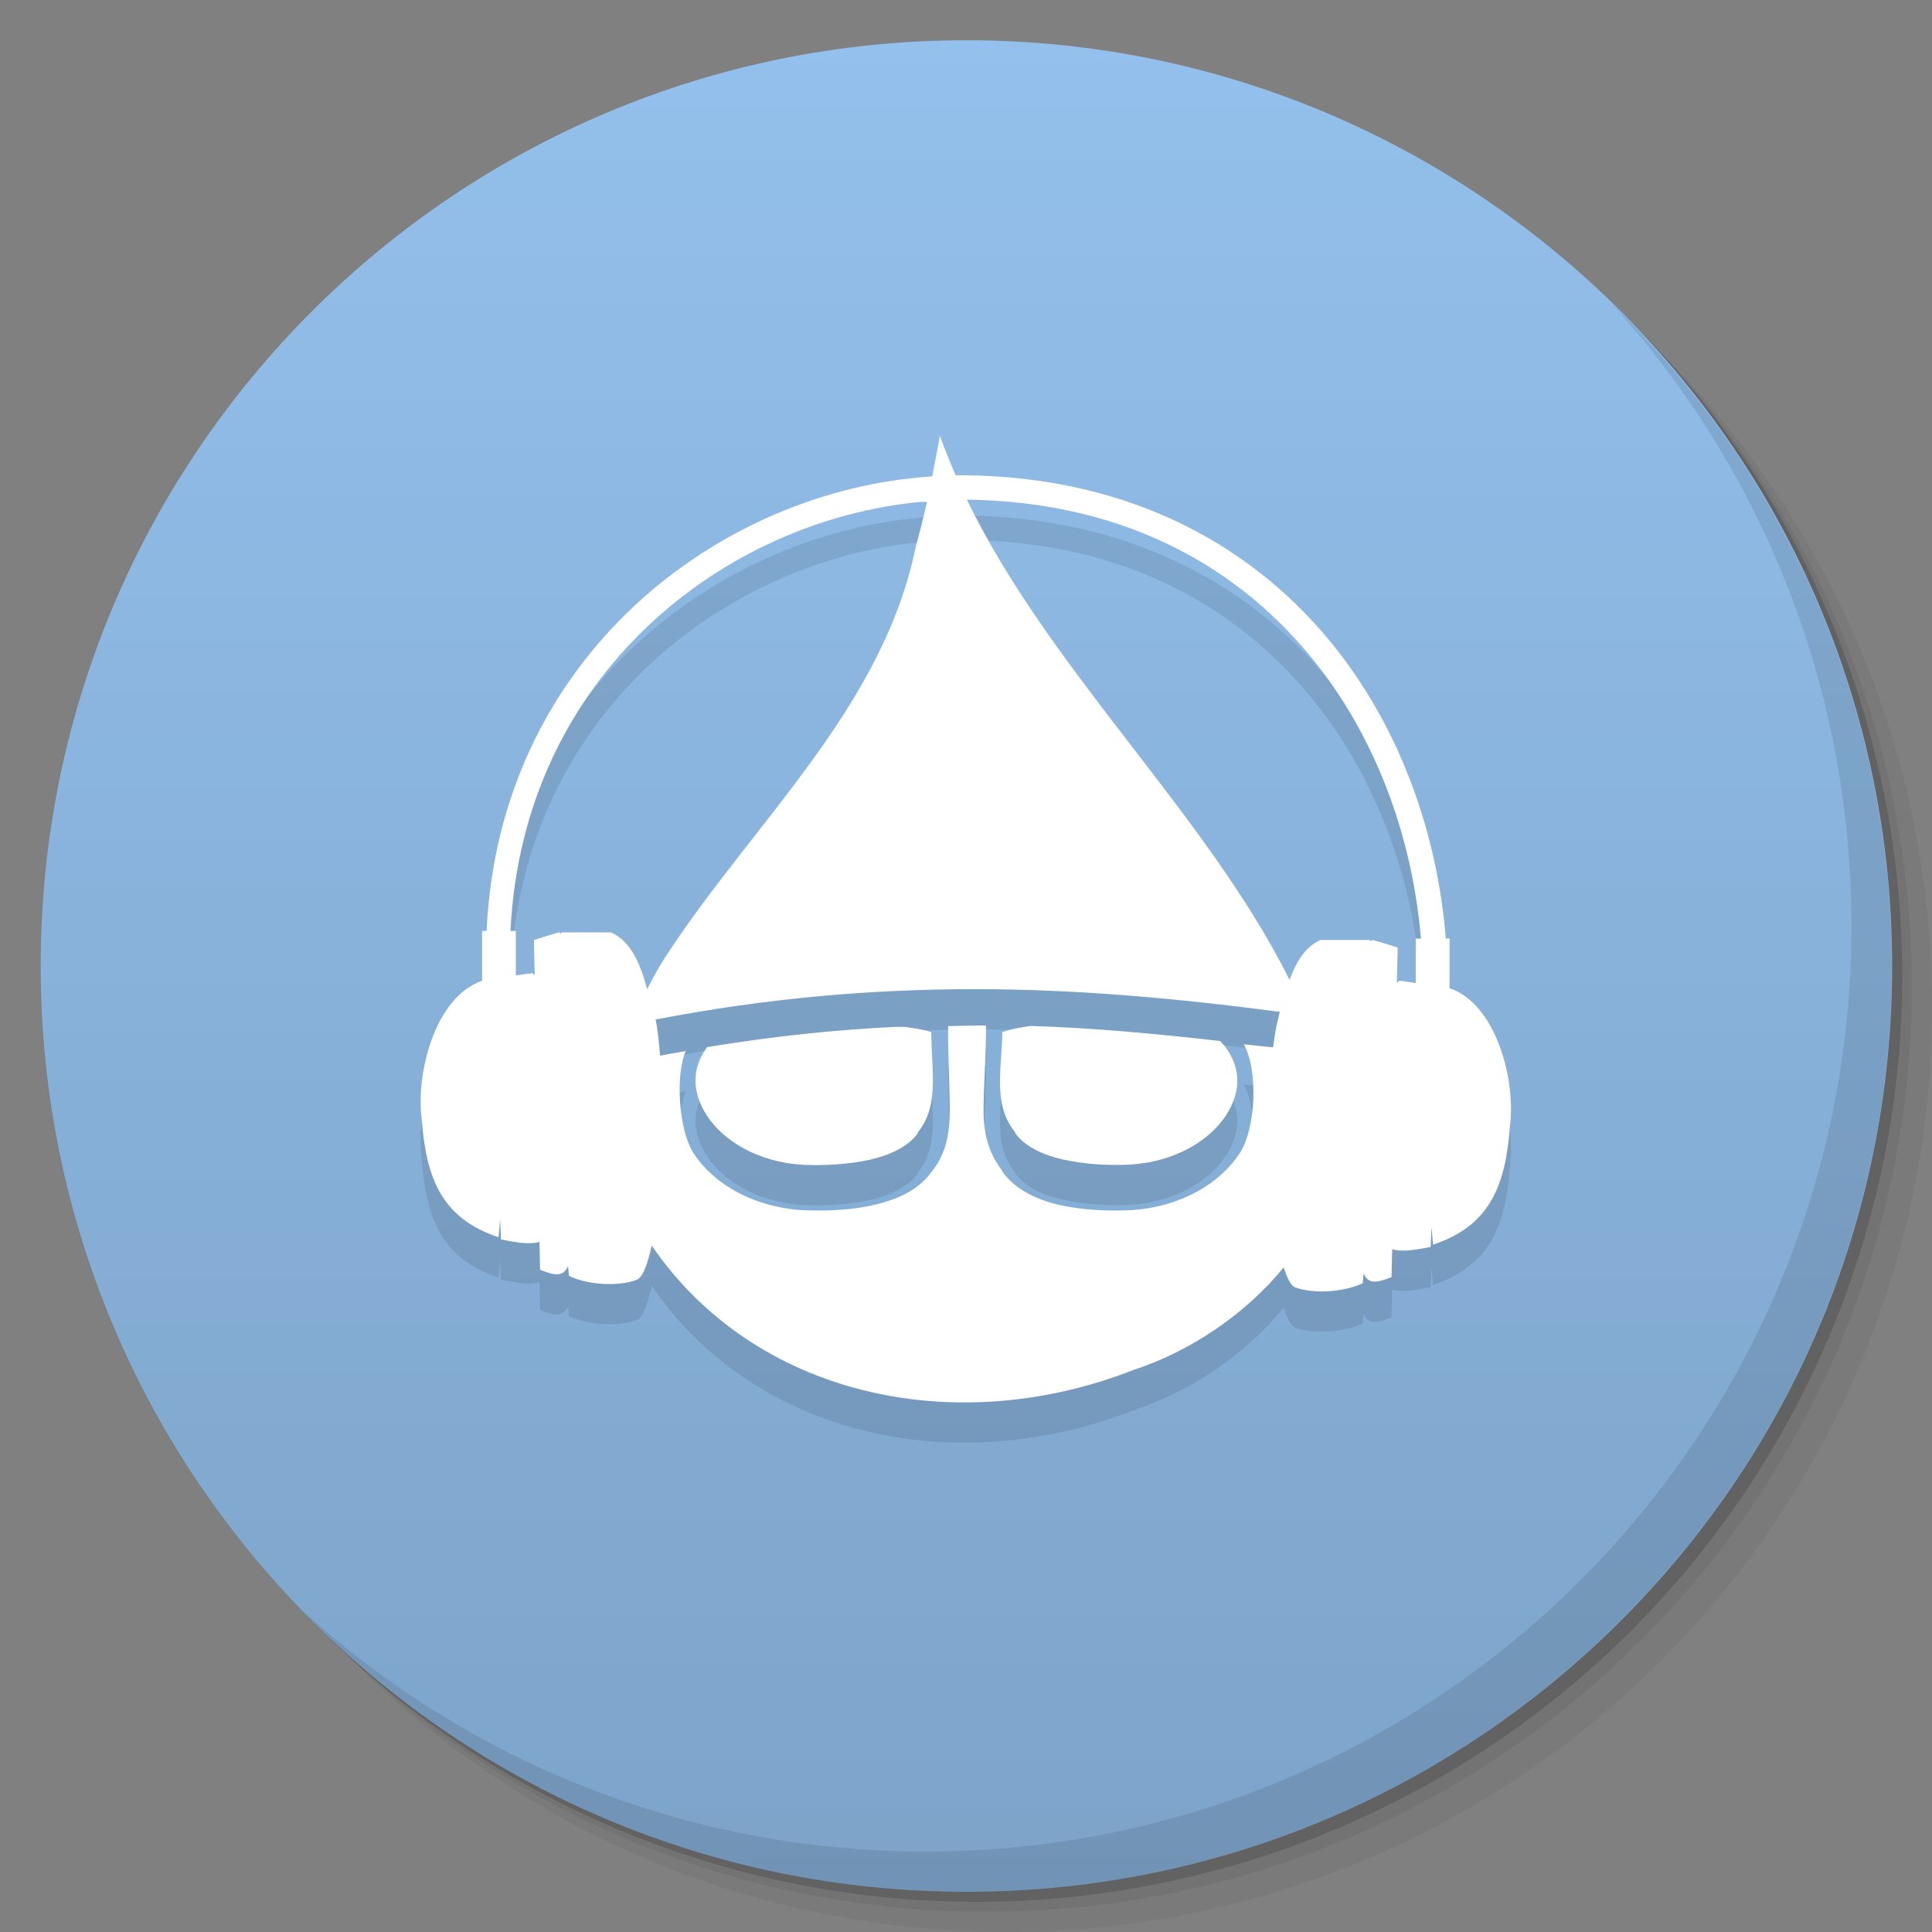 <svg viewBox="0 0 48 48"><rect x="0" y="0" width="48" height="48" fill="#808080" stroke="none"/><defs><linearGradient id="1" gradientUnits="userSpaceOnUse" y1="15" x2="0" y2="11" gradientTransform="matrix(15.333,0,0,11.5,415,-125.5)"><stop/><stop offset="1" stop-opacity="0"/></linearGradient><clipPath id="clipPath-475924041"><g transform="translate(0,-1004.362)"><path d="m -24 13 c 0 1.105 -0.672 2 -1.5 2 -0.828 0 -1.5 -0.895 -1.5 -2 0 -1.105 0.672 -2 1.5 -2 0.828 0 1.5 0.895 1.5 2 z" transform="matrix(15.333,0,0,11.5,415,878.862)" fill="#1890d0"/></g></clipPath><clipPath id="clipPath-489571340"><g transform="translate(0,-1004.362)"><path d="m -24 13 c 0 1.105 -0.672 2 -1.5 2 -0.828 0 -1.5 -0.895 -1.5 -2 0 -1.105 0.672 -2 1.5 -2 0.828 0 1.5 0.895 1.5 2 z" transform="matrix(15.333,0,0,11.5,415,878.862)" fill="#1890d0"/></g></clipPath></defs><g><g transform="translate(0,-1004.362)"><path d="m 25 1006.36 c -12.703 0 -23 10.298 -23 23 0 6.367 2.601 12.12 6.781 16.281 4.085 3.712 9.514 5.969 15.469 5.969 12.703 0 23 -10.297 23 -23 0 -5.954 -2.256 -11.384 -5.969 -15.469 -4.165 -4.181 -9.914 -6.781 -16.281 -6.781 z m 16.281 6.781 c 3.854 4.113 6.219 9.637 6.219 15.719 0 12.703 -10.297 23 -23 23 -6.081 0 -11.606 -2.364 -15.719 -6.219 4.16 4.144 9.883 6.719 16.219 6.719 12.703 0 23 -10.297 23 -23 0 -6.335 -2.575 -12.06 -6.719 -16.219 z" opacity="0.05"/><path d="m 41.28 1013.14 c 3.712 4.085 5.969 9.514 5.969 15.469 0 12.703 -10.297 23 -23 23 -5.954 0 -11.384 -2.256 -15.469 -5.969 4.113 3.854 9.637 6.219 15.719 6.219 12.703 0 23 -10.297 23 -23 0 -6.081 -2.364 -11.606 -6.219 -15.719 z" opacity="0.1"/><path transform="matrix(15.333,0,0,11.5,415.25,879.112)" d="m -24 13 a 1.5 2 0 1 1 -3 0 1.5 2 0 1 1 3 0 z" opacity="0.2"/></g></g><g><g transform="translate(0,-1004.362)"><path d="m -24 13 c 0 1.105 -0.672 2 -1.5 2 -0.828 0 -1.5 -0.895 -1.5 -2 0 -1.105 0.672 -2 1.5 -2 0.828 0 1.5 0.895 1.5 2 z" transform="matrix(15.333,0,0,11.5,415,878.862)" fill="#93c0ec"/></g></g><g><path d="m 47 24 c 0 12.703 -10.297 23 -23 23 -12.703 0 -23 -10.297 -23 -23 0 -12.703 10.297 -23 23 -23 12.703 0 23 10.297 23 23 z" opacity="0.15" fill="url(#1)"/></g><g><g clip-path="url(#clipPath-475924041)"><g transform="translate(0,1)"><g opacity="0.1"><!-- color: #93c0ec --><g><path d="m 23.348 10.844 c -0.059 0.328 -0.121 0.66 -0.188 0.992 c -5.316 0.336 -10.762 4.512 -11.07 11.293 l -0.113 0 l 0 1.238 c -1.188 0.41 -1.648 2.336 -1.5 3.43 c 0.105 1.41 0.457 2.465 1.91 2.941 c 0.012 -0.145 0.027 -0.301 0.039 -0.449 l 0.02 0.504 c 0.441 0.09 0.75 0.129 0.957 0.059 l 0.016 0.695 c 0.371 0.148 0.578 0.18 0.695 -0.094 c 0.004 0.078 0.016 0.164 0.02 0.246 c 0.461 0.223 1.234 0.277 1.703 0.09 c 0.152 -0.094 0.258 -0.41 0.355 -0.844 c 2.535 3.711 7.492 4.844 11.973 3.09 c 1.375 -0.449 2.758 -1.359 3.727 -2.547 c 0.078 0.23 0.16 0.422 0.262 0.488 c 0.469 0.184 1.238 0.125 1.703 -0.094 c 0.004 -0.078 0.016 -0.164 0.02 -0.246 c 0.117 0.273 0.32 0.242 0.695 0.094 l 0.016 -0.695 c 0.207 0.07 0.516 0.031 0.957 -0.055 l 0.02 -0.508 c 0.008 0.148 0.027 0.305 0.039 0.449 c 1.453 -0.473 1.805 -1.535 1.91 -2.941 c 0.148 -1.094 -0.313 -3.02 -1.5 -3.43 l 0 -1.234 l -0.094 0 c -0.203 -2.539 -1.086 -5.102 -2.695 -7.16 c -1.98 -2.531 -5.066 -4.305 -9.254 -4.348 c -0.074 0 -0.152 0 -0.227 0 c -0.141 -0.32 -0.27 -0.641 -0.391 -0.973 m 0.672 1.578 c 3.992 0.055 6.844 1.73 8.715 4.121 c 1.516 1.941 2.359 4.371 2.563 6.785 l -0.129 0 l 0 1.105 c -0.195 -0.031 -0.379 -0.059 -0.41 -0.059 c -0.02 0.016 -0.039 0.035 -0.059 0.059 l 0.02 -0.883 c 0 0 -0.586 -0.188 -0.641 -0.188 c -0.004 0.004 -0.012 0.027 -0.016 0.039 c -0.016 -0.012 -0.027 -0.035 -0.039 -0.039 l -1.219 0 c -0.395 0.172 -0.613 0.563 -0.77 0.992 c -2.082 -4.156 -5.93 -7.637 -8.02 -11.934 m -1.102 0.059 c 0.035 0 0.074 0 0.113 0 c -0.086 0.379 -0.18 0.75 -0.281 1.121 c -0.82 3.988 -4 6.805 -6.164 10.1 c -0.184 0.273 -0.352 0.578 -0.508 0.883 c -0.16 -0.59 -0.383 -1.18 -0.898 -1.41 l -1.219 0 c -0.016 0.008 -0.023 0.031 -0.039 0.039 c -0.008 -0.008 -0.016 -0.027 -0.016 -0.039 c -0.055 0 -0.641 0.191 -0.641 0.191 l 0.02 0.879 c -0.02 -0.02 -0.035 -0.043 -0.059 -0.055 c -0.031 0 -0.219 0.027 -0.41 0.055 l 0 -1.105 l -0.133 0 c 0.305 -6.344 5.301 -10.219 10.23 -10.664 m 1.316 12.11 c 2.473 0 4.941 0.219 7.566 0.563 c -0.027 0.105 -0.047 0.219 -0.074 0.316 c -0.035 0.16 -0.066 0.359 -0.09 0.566 c -0.246 -0.027 -0.492 -0.047 -0.73 -0.074 c 0.363 0.637 0.301 2.082 -0.094 2.695 c -0.496 0.766 -1.473 1.348 -2.719 1.426 c -0.57 0.023 -1.199 0 -1.777 -0.133 c -0.574 -0.133 -1.09 -0.383 -1.406 -0.824 l 0 -0.02 c -0.359 -0.449 -0.465 -0.957 -0.469 -1.461 c -0.004 -0.508 0.074 -1.73 0.059 -2.152 c -0.313 0 -0.625 0.012 -0.938 0.016 c -0.016 0.418 0.043 1.637 0.039 2.133 c -0.004 0.512 -0.082 1.031 -0.449 1.484 c -0.316 0.449 -0.848 0.691 -1.426 0.824 c -0.574 0.137 -1.207 0.156 -1.777 0.133 c -1.238 -0.078 -2.223 -0.656 -2.719 -1.426 c -0.359 -0.559 -0.453 -1.93 -0.188 -2.527 c -0.215 0.039 -0.422 0.07 -0.637 0.113 c -0.031 -0.344 -0.059 -0.652 -0.113 -0.898 c 2.785 -0.535 5.367 -0.754 7.945 -0.754 m 1.379 0.914 c -0.289 0.039 -0.535 0.09 -0.711 0.152 c 0 0.418 -0.059 0.848 -0.055 1.254 c 0 0.465 0.086 0.883 0.375 1.234 l 0 0.02 c 0.227 0.32 0.656 0.535 1.18 0.656 c 0.52 0.117 1.121 0.156 1.668 0.129 c 1.125 -0.066 1.988 -0.598 2.398 -1.234 c 0.391 -0.609 0.383 -1.262 -0.148 -1.836 c -1.613 -0.184 -3.164 -0.328 -4.703 -0.375 m -3.301 0.02 c -1.547 0.07 -3.129 0.238 -4.758 0.508 c -0.004 0.008 0.004 0.012 0 0.016 c -0.387 0.531 -0.352 1.125 0 1.672 c 0.41 0.637 1.27 1.168 2.398 1.234 c 0.543 0.023 1.145 -0.012 1.668 -0.129 c 0.52 -0.121 0.953 -0.336 1.18 -0.656 l 0 -0.02 c 0.289 -0.355 0.367 -0.77 0.375 -1.234 c 0.004 -0.406 -0.039 -0.836 -0.039 -1.258 c -0.16 -0.055 -0.391 -0.094 -0.656 -0.129 l -0.168 0 m 0 -0.004" fill="#000" stroke="none" fill-rule="evenodd" fill-opacity="1"/></g></g></g></g></g><g><g clip-path="url(#clipPath-489571340)"><!-- color: #93c0ec --><g><path d="m 23.348 10.844 c -0.059 0.328 -0.121 0.66 -0.188 0.992 c -5.316 0.336 -10.762 4.512 -11.07 11.293 l -0.113 0 l 0 1.238 c -1.188 0.41 -1.648 2.336 -1.5 3.43 c 0.105 1.41 0.457 2.465 1.91 2.941 c 0.012 -0.145 0.027 -0.301 0.039 -0.449 l 0.02 0.504 c 0.441 0.09 0.75 0.129 0.957 0.059 l 0.016 0.695 c 0.371 0.148 0.578 0.18 0.695 -0.094 c 0.004 0.078 0.016 0.164 0.02 0.246 c 0.461 0.223 1.234 0.277 1.703 0.09 c 0.152 -0.094 0.258 -0.41 0.355 -0.844 c 2.535 3.711 7.492 4.844 11.973 3.09 c 1.375 -0.449 2.758 -1.359 3.727 -2.547 c 0.078 0.23 0.16 0.422 0.262 0.488 c 0.469 0.184 1.238 0.125 1.703 -0.094 c 0.004 -0.078 0.016 -0.164 0.02 -0.246 c 0.117 0.273 0.32 0.242 0.695 0.094 l 0.016 -0.695 c 0.207 0.07 0.516 0.031 0.957 -0.055 l 0.02 -0.508 c 0.008 0.148 0.027 0.305 0.039 0.449 c 1.453 -0.473 1.805 -1.535 1.91 -2.941 c 0.148 -1.094 -0.313 -3.02 -1.5 -3.43 l 0 -1.234 l -0.094 0 c -0.203 -2.539 -1.086 -5.102 -2.695 -7.16 c -1.98 -2.531 -5.066 -4.305 -9.254 -4.348 c -0.074 0 -0.152 0 -0.227 0 c -0.141 -0.32 -0.27 -0.641 -0.391 -0.973 m 0.672 1.578 c 3.992 0.055 6.844 1.73 8.715 4.121 c 1.516 1.941 2.359 4.371 2.563 6.785 l -0.129 0 l 0 1.105 c -0.195 -0.031 -0.379 -0.059 -0.41 -0.059 c -0.02 0.016 -0.039 0.035 -0.059 0.059 l 0.02 -0.883 c 0 0 -0.586 -0.188 -0.641 -0.188 c -0.004 0.004 -0.012 0.027 -0.016 0.039 c -0.016 -0.012 -0.027 -0.035 -0.039 -0.039 l -1.219 0 c -0.395 0.172 -0.613 0.563 -0.77 0.992 c -2.082 -4.156 -5.93 -7.637 -8.02 -11.934 m -1.102 0.059 c 0.035 0 0.074 0 0.113 0 c -0.086 0.379 -0.18 0.75 -0.281 1.121 c -0.82 3.988 -4 6.805 -6.164 10.1 c -0.184 0.273 -0.352 0.578 -0.508 0.883 c -0.16 -0.59 -0.383 -1.18 -0.898 -1.41 l -1.219 0 c -0.016 0.008 -0.023 0.031 -0.039 0.039 c -0.008 -0.008 -0.016 -0.027 -0.016 -0.039 c -0.055 0 -0.641 0.191 -0.641 0.191 l 0.02 0.879 c -0.02 -0.02 -0.035 -0.043 -0.059 -0.055 c -0.031 0 -0.219 0.027 -0.41 0.055 l 0 -1.105 l -0.133 0 c 0.305 -6.344 5.301 -10.219 10.23 -10.664 m 1.316 12.11 c 2.473 0 4.941 0.219 7.566 0.563 c -0.027 0.105 -0.047 0.219 -0.074 0.316 c -0.035 0.16 -0.066 0.359 -0.09 0.566 c -0.246 -0.027 -0.492 -0.047 -0.73 -0.074 c 0.363 0.637 0.301 2.082 -0.094 2.695 c -0.496 0.766 -1.473 1.348 -2.719 1.426 c -0.57 0.023 -1.199 0 -1.777 -0.133 c -0.574 -0.133 -1.09 -0.383 -1.406 -0.824 l 0 -0.02 c -0.359 -0.449 -0.465 -0.957 -0.469 -1.461 c -0.004 -0.508 0.074 -1.73 0.059 -2.152 c -0.313 0 -0.625 0.012 -0.938 0.016 c -0.016 0.418 0.043 1.637 0.039 2.133 c -0.004 0.512 -0.082 1.031 -0.449 1.484 c -0.316 0.449 -0.848 0.691 -1.426 0.824 c -0.574 0.137 -1.207 0.156 -1.777 0.133 c -1.238 -0.078 -2.223 -0.656 -2.719 -1.426 c -0.359 -0.559 -0.453 -1.93 -0.188 -2.527 c -0.215 0.039 -0.422 0.07 -0.637 0.113 c -0.031 -0.344 -0.059 -0.652 -0.113 -0.898 c 2.785 -0.535 5.367 -0.754 7.945 -0.754 m 1.379 0.914 c -0.289 0.039 -0.535 0.09 -0.711 0.152 c 0 0.418 -0.059 0.848 -0.055 1.254 c 0 0.465 0.086 0.883 0.375 1.234 l 0 0.02 c 0.227 0.32 0.656 0.535 1.18 0.656 c 0.52 0.117 1.121 0.156 1.668 0.129 c 1.125 -0.066 1.988 -0.598 2.398 -1.234 c 0.391 -0.609 0.383 -1.262 -0.148 -1.836 c -1.613 -0.184 -3.164 -0.328 -4.703 -0.375 m -3.301 0.02 c -1.547 0.07 -3.129 0.238 -4.758 0.508 c -0.004 0.008 0.004 0.012 0 0.016 c -0.387 0.531 -0.352 1.125 0 1.672 c 0.41 0.637 1.27 1.168 2.398 1.234 c 0.543 0.023 1.145 -0.012 1.668 -0.129 c 0.52 -0.121 0.953 -0.336 1.18 -0.656 l 0 -0.02 c 0.289 -0.355 0.367 -0.77 0.375 -1.234 c 0.004 -0.406 -0.039 -0.836 -0.039 -1.258 c -0.16 -0.055 -0.391 -0.094 -0.656 -0.129 l -0.168 0 m 0 -0.004" fill="#fff" stroke="none" fill-rule="evenodd" fill-opacity="1"/></g></g></g><g><path d="m 40.03 7.531 c 3.712 4.084 5.969 9.514 5.969 15.469 0 12.703 -10.297 23 -23 23 c -5.954 0 -11.384 -2.256 -15.469 -5.969 4.178 4.291 10.01 6.969 16.469 6.969 c 12.703 0 23 -10.298 23 -23 0 -6.462 -2.677 -12.291 -6.969 -16.469 z" opacity="0.1"/></g></svg>